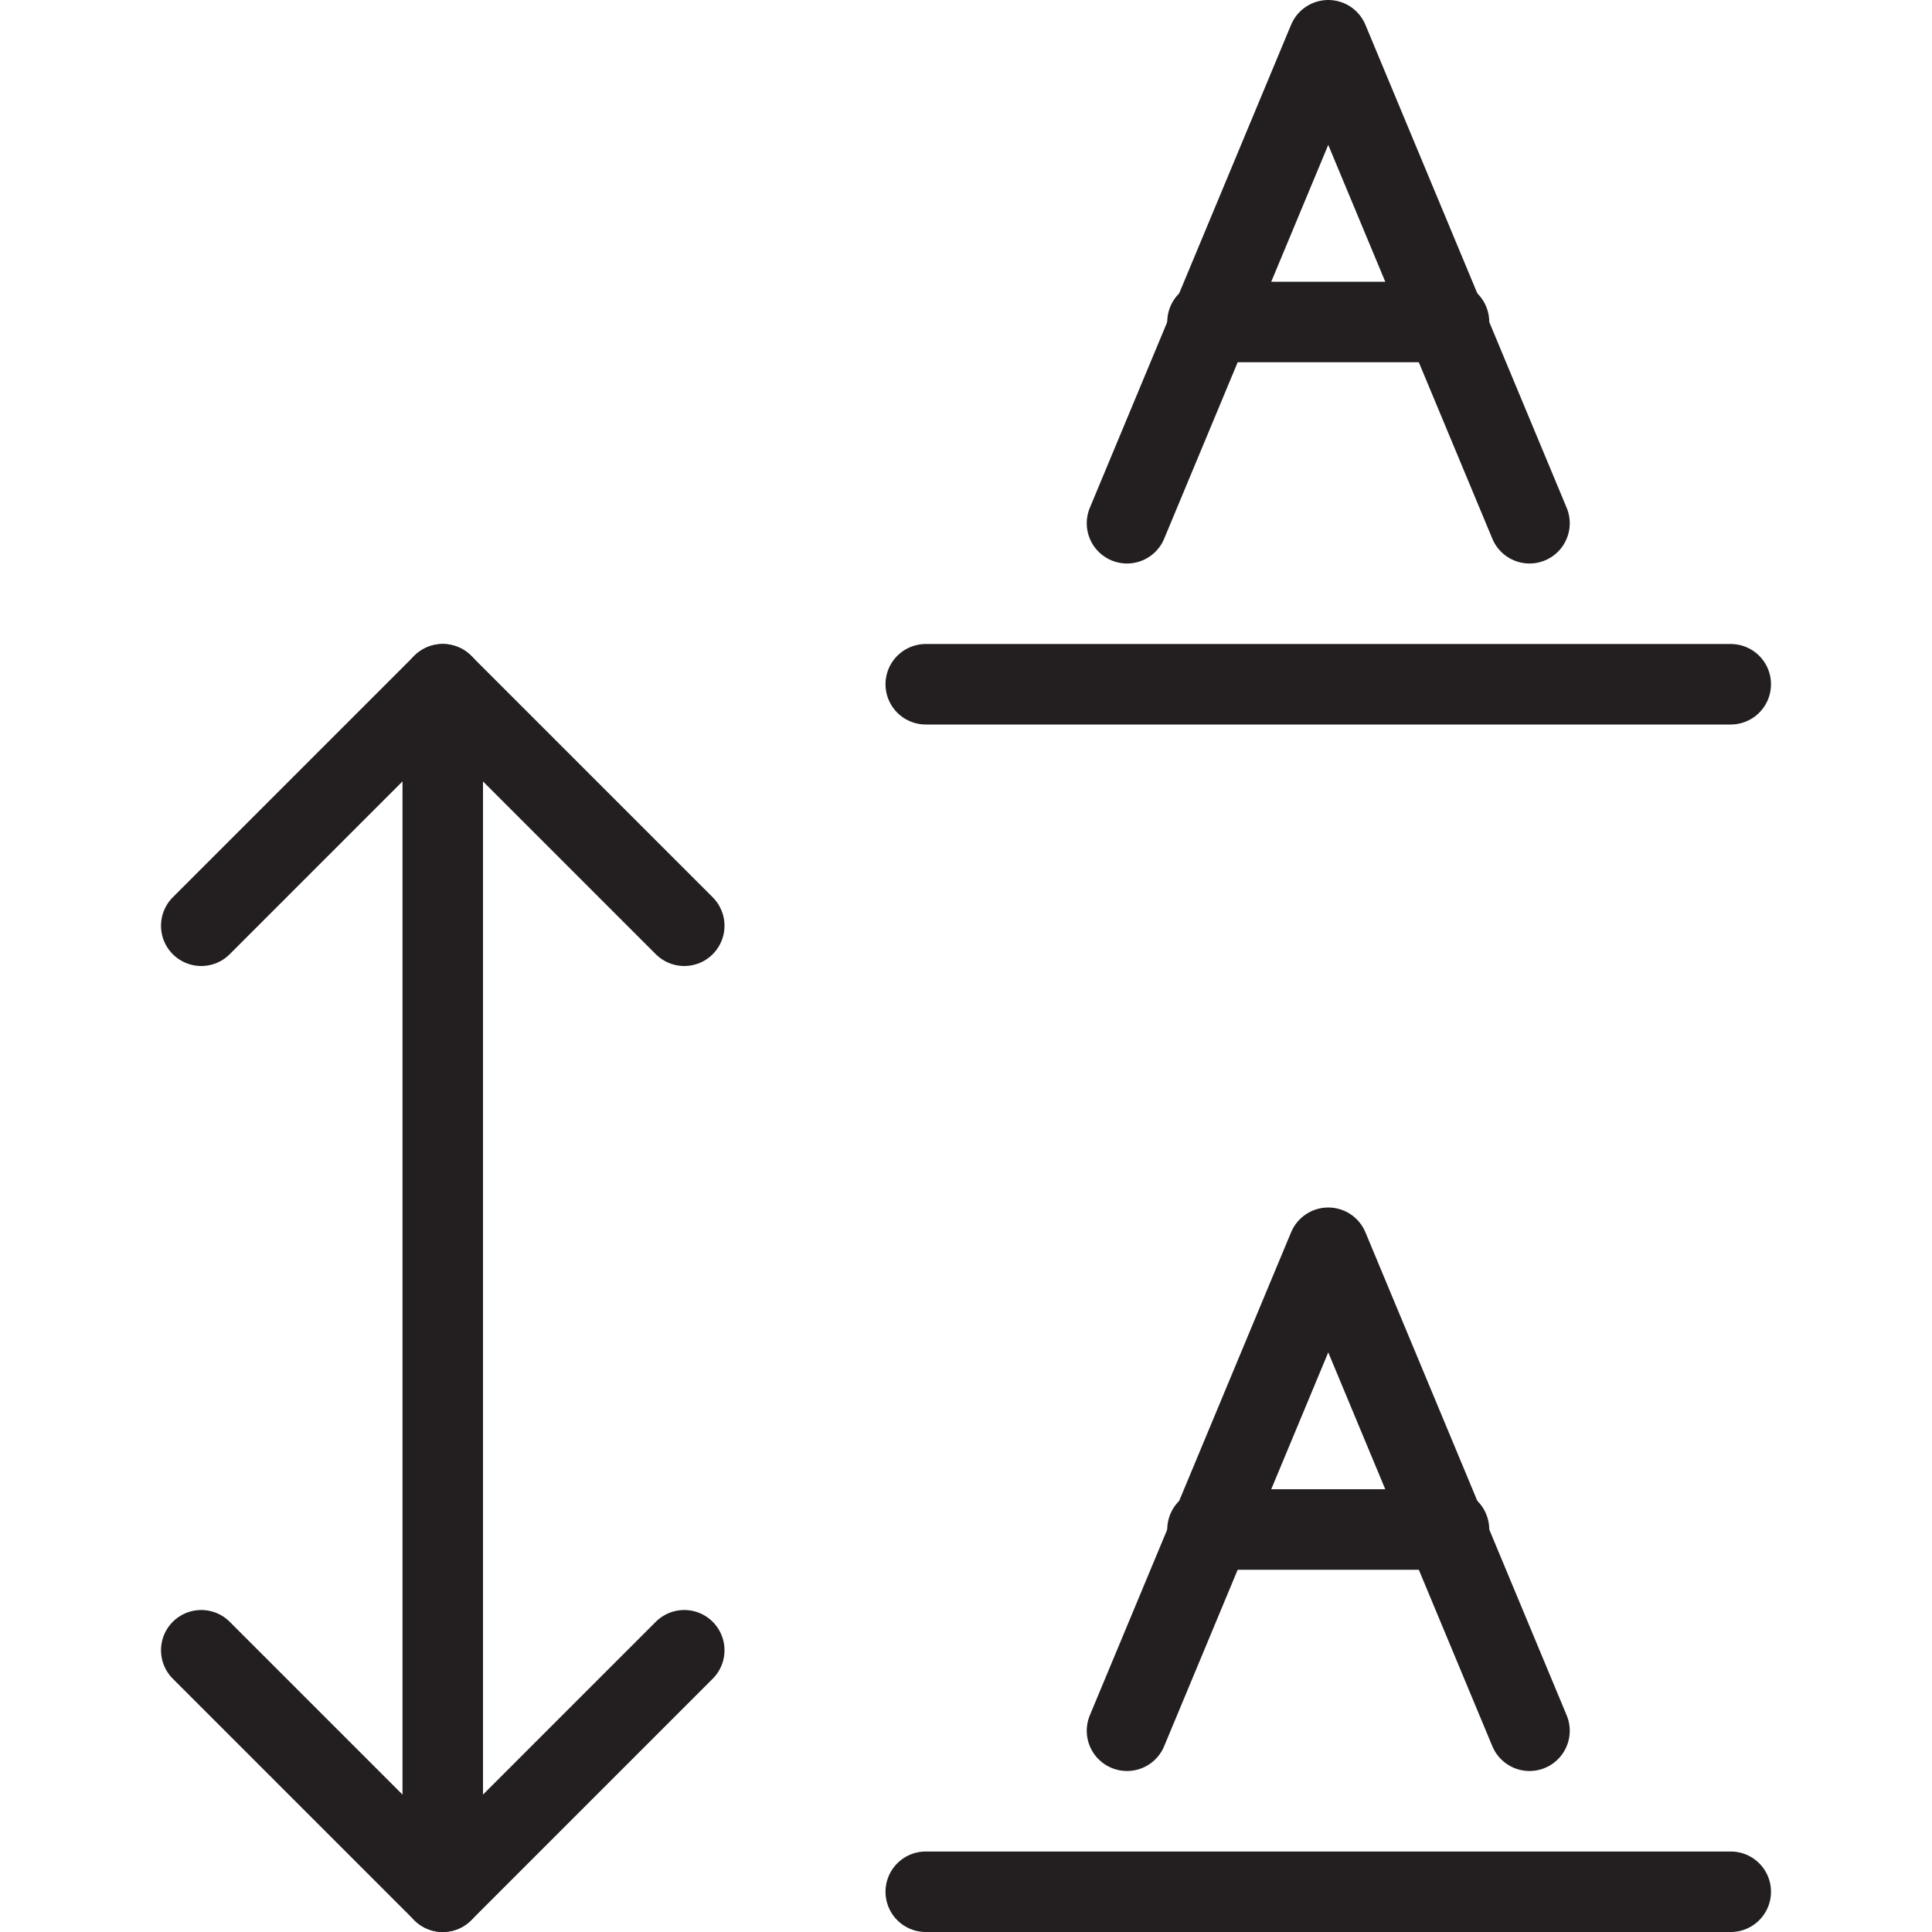 <svg version="1.1" viewBox="0 0 48 48" xmlns="http://www.w3.org/2000/svg" xmlns:xlink="http://www.w3.org/1999/xlink" overflow="hidden"><defs></defs><g id="icons"><path d=" M 38 13 L 33 1 L 28 13" stroke="#231F20" stroke-width="2" stroke-linecap="round" stroke-linejoin="round" fill="none"/><line x1="30" y1="8" x2="36" y2="8" stroke="#231F20" stroke-width="2" stroke-linecap="round" stroke-linejoin="round" fill="none"/><line x1="11" y1="17" x2="11" y2="47" stroke="#231F20" stroke-width="2" stroke-linecap="round" stroke-linejoin="round" fill="none"/><path d=" M 5 23 L 11 17 L 17 23" stroke="#231F20" stroke-width="2" stroke-linecap="round" stroke-linejoin="round" fill="none"/><path d=" M 5 41 L 11 47 L 17 41" stroke="#231F20" stroke-width="2" stroke-linecap="round" stroke-linejoin="round" fill="none"/><line x1="43" y1="17" x2="23" y2="17" stroke="#231F20" stroke-width="2" stroke-linecap="round" stroke-linejoin="round" fill="none"/><path d=" M 38 43 L 33 31 L 28 43" stroke="#231F20" stroke-width="2" stroke-linecap="round" stroke-linejoin="round" fill="none"/><line x1="30" y1="38" x2="36" y2="38" stroke="#231F20" stroke-width="2" stroke-linecap="round" stroke-linejoin="round" fill="none"/><line x1="43" y1="47" x2="23" y2="47" stroke="#231F20" stroke-width="2" stroke-linecap="round" stroke-linejoin="round" fill="none"/></g></svg>